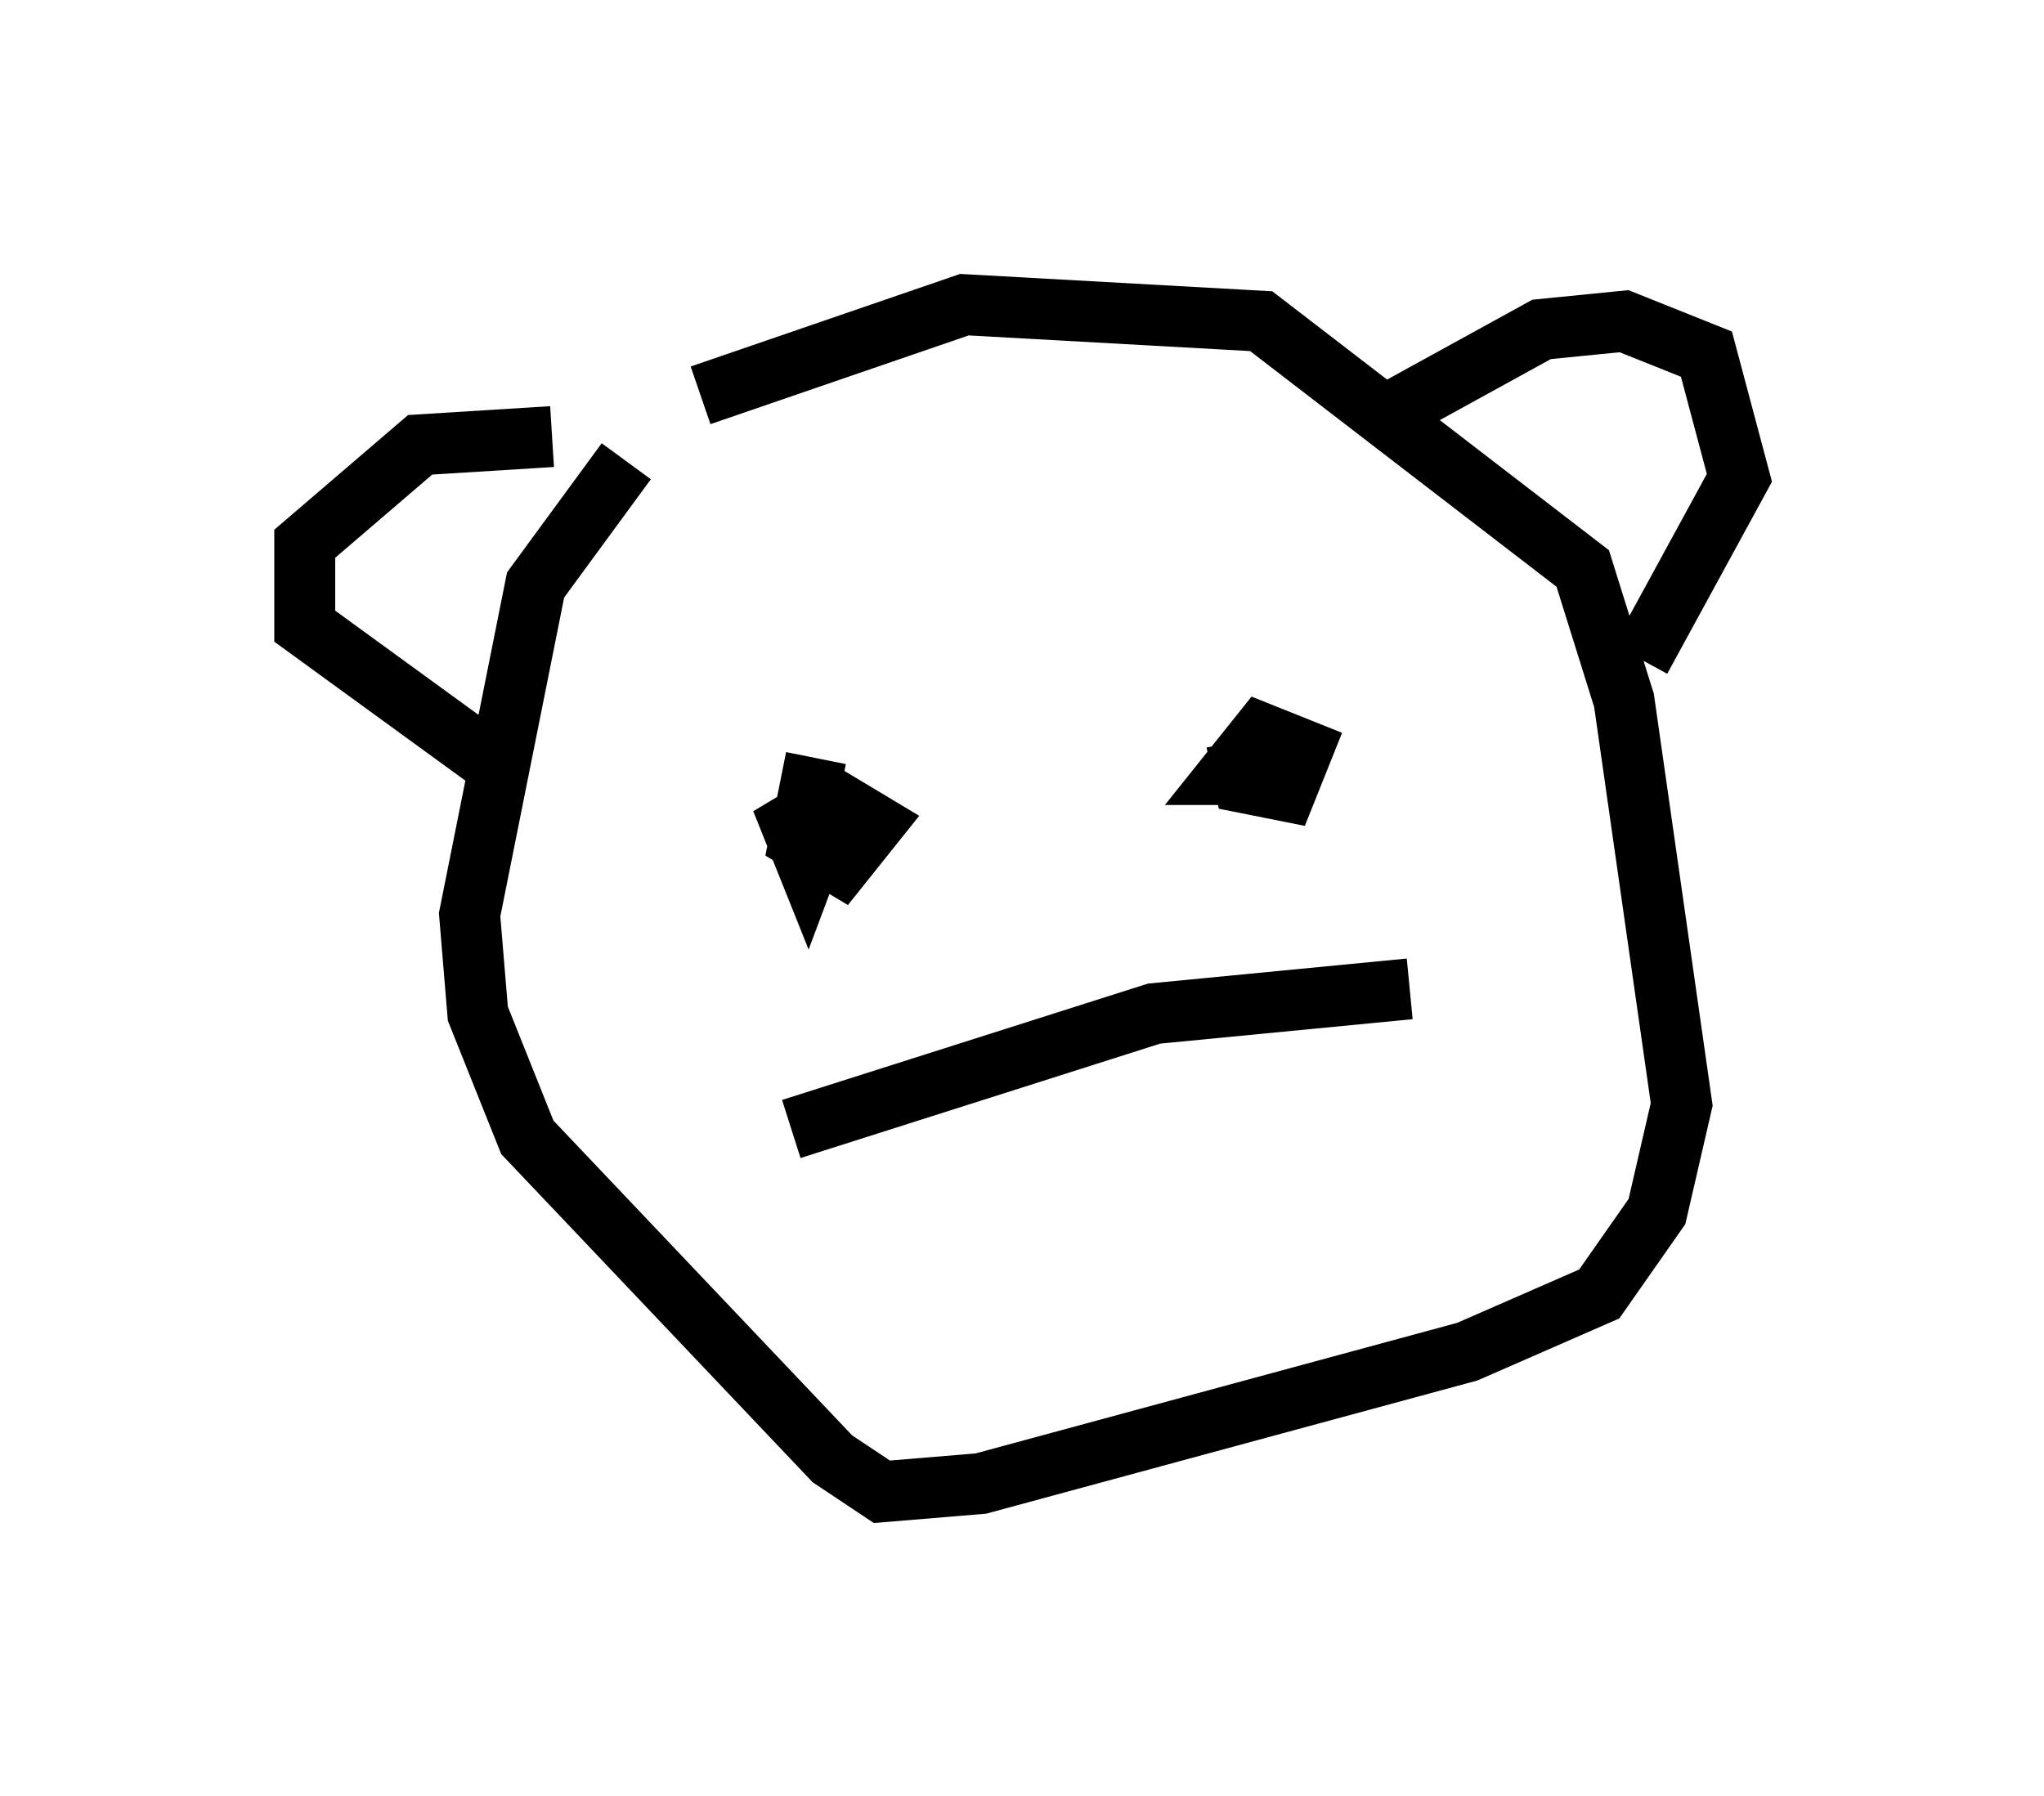 <?xml version="1.0" encoding="utf-8" ?>
<svg baseProfile="full" height="29.486" version="1.1" width="33.545" xmlns="http://www.w3.org/2000/svg" xmlns:ev="http://www.w3.org/2001/xml-events" xmlns:xlink="http://www.w3.org/1999/xlink"><defs /><rect fill="white" height="29.486" width="33.545" x="0" y="0" /><path d="M12.984, 6.353 m-2.706, 1.218 l-1.488, 2.03 -1.083, 5.413 l0.135, 1.624 0.812, 2.03 l5.007, 5.277 0.812, 0.541 l1.624, -0.135 7.984, -2.165 l2.165, -0.947 0.947, -1.353 l0.406, -1.759 -0.947, -6.631 l-0.677, -2.165 -5.277, -4.059 l-4.871, -0.271 -4.33, 1.488 m11.096, 0.406 l2.706, -1.488 1.353, -0.135 l1.353, 0.541 0.541, 2.03 l-1.624, 2.977 m-17.862, -3.654 l-2.165, 0.135 -1.894, 1.624 l0.0, 1.353 2.977, 2.165 m5.413, 0.0 l-0.271, 1.353 0.677, 0.406 l0.541, -0.677 -0.677, -0.406 l-0.677, 0.406 0.271, 0.677 l0.406, -1.083 m6.631, -0.947 l0.135, 0.677 0.677, 0.135 l0.271, -0.677 -0.677, -0.271 l-0.541, 0.677 0.677, 0.0 l-0.135, -0.677 m-7.713, 6.495 l5.954, -1.894 4.195, -0.406 m0.0, 0.0 " fill="none" stroke="black" stroke-width="1" /></svg>